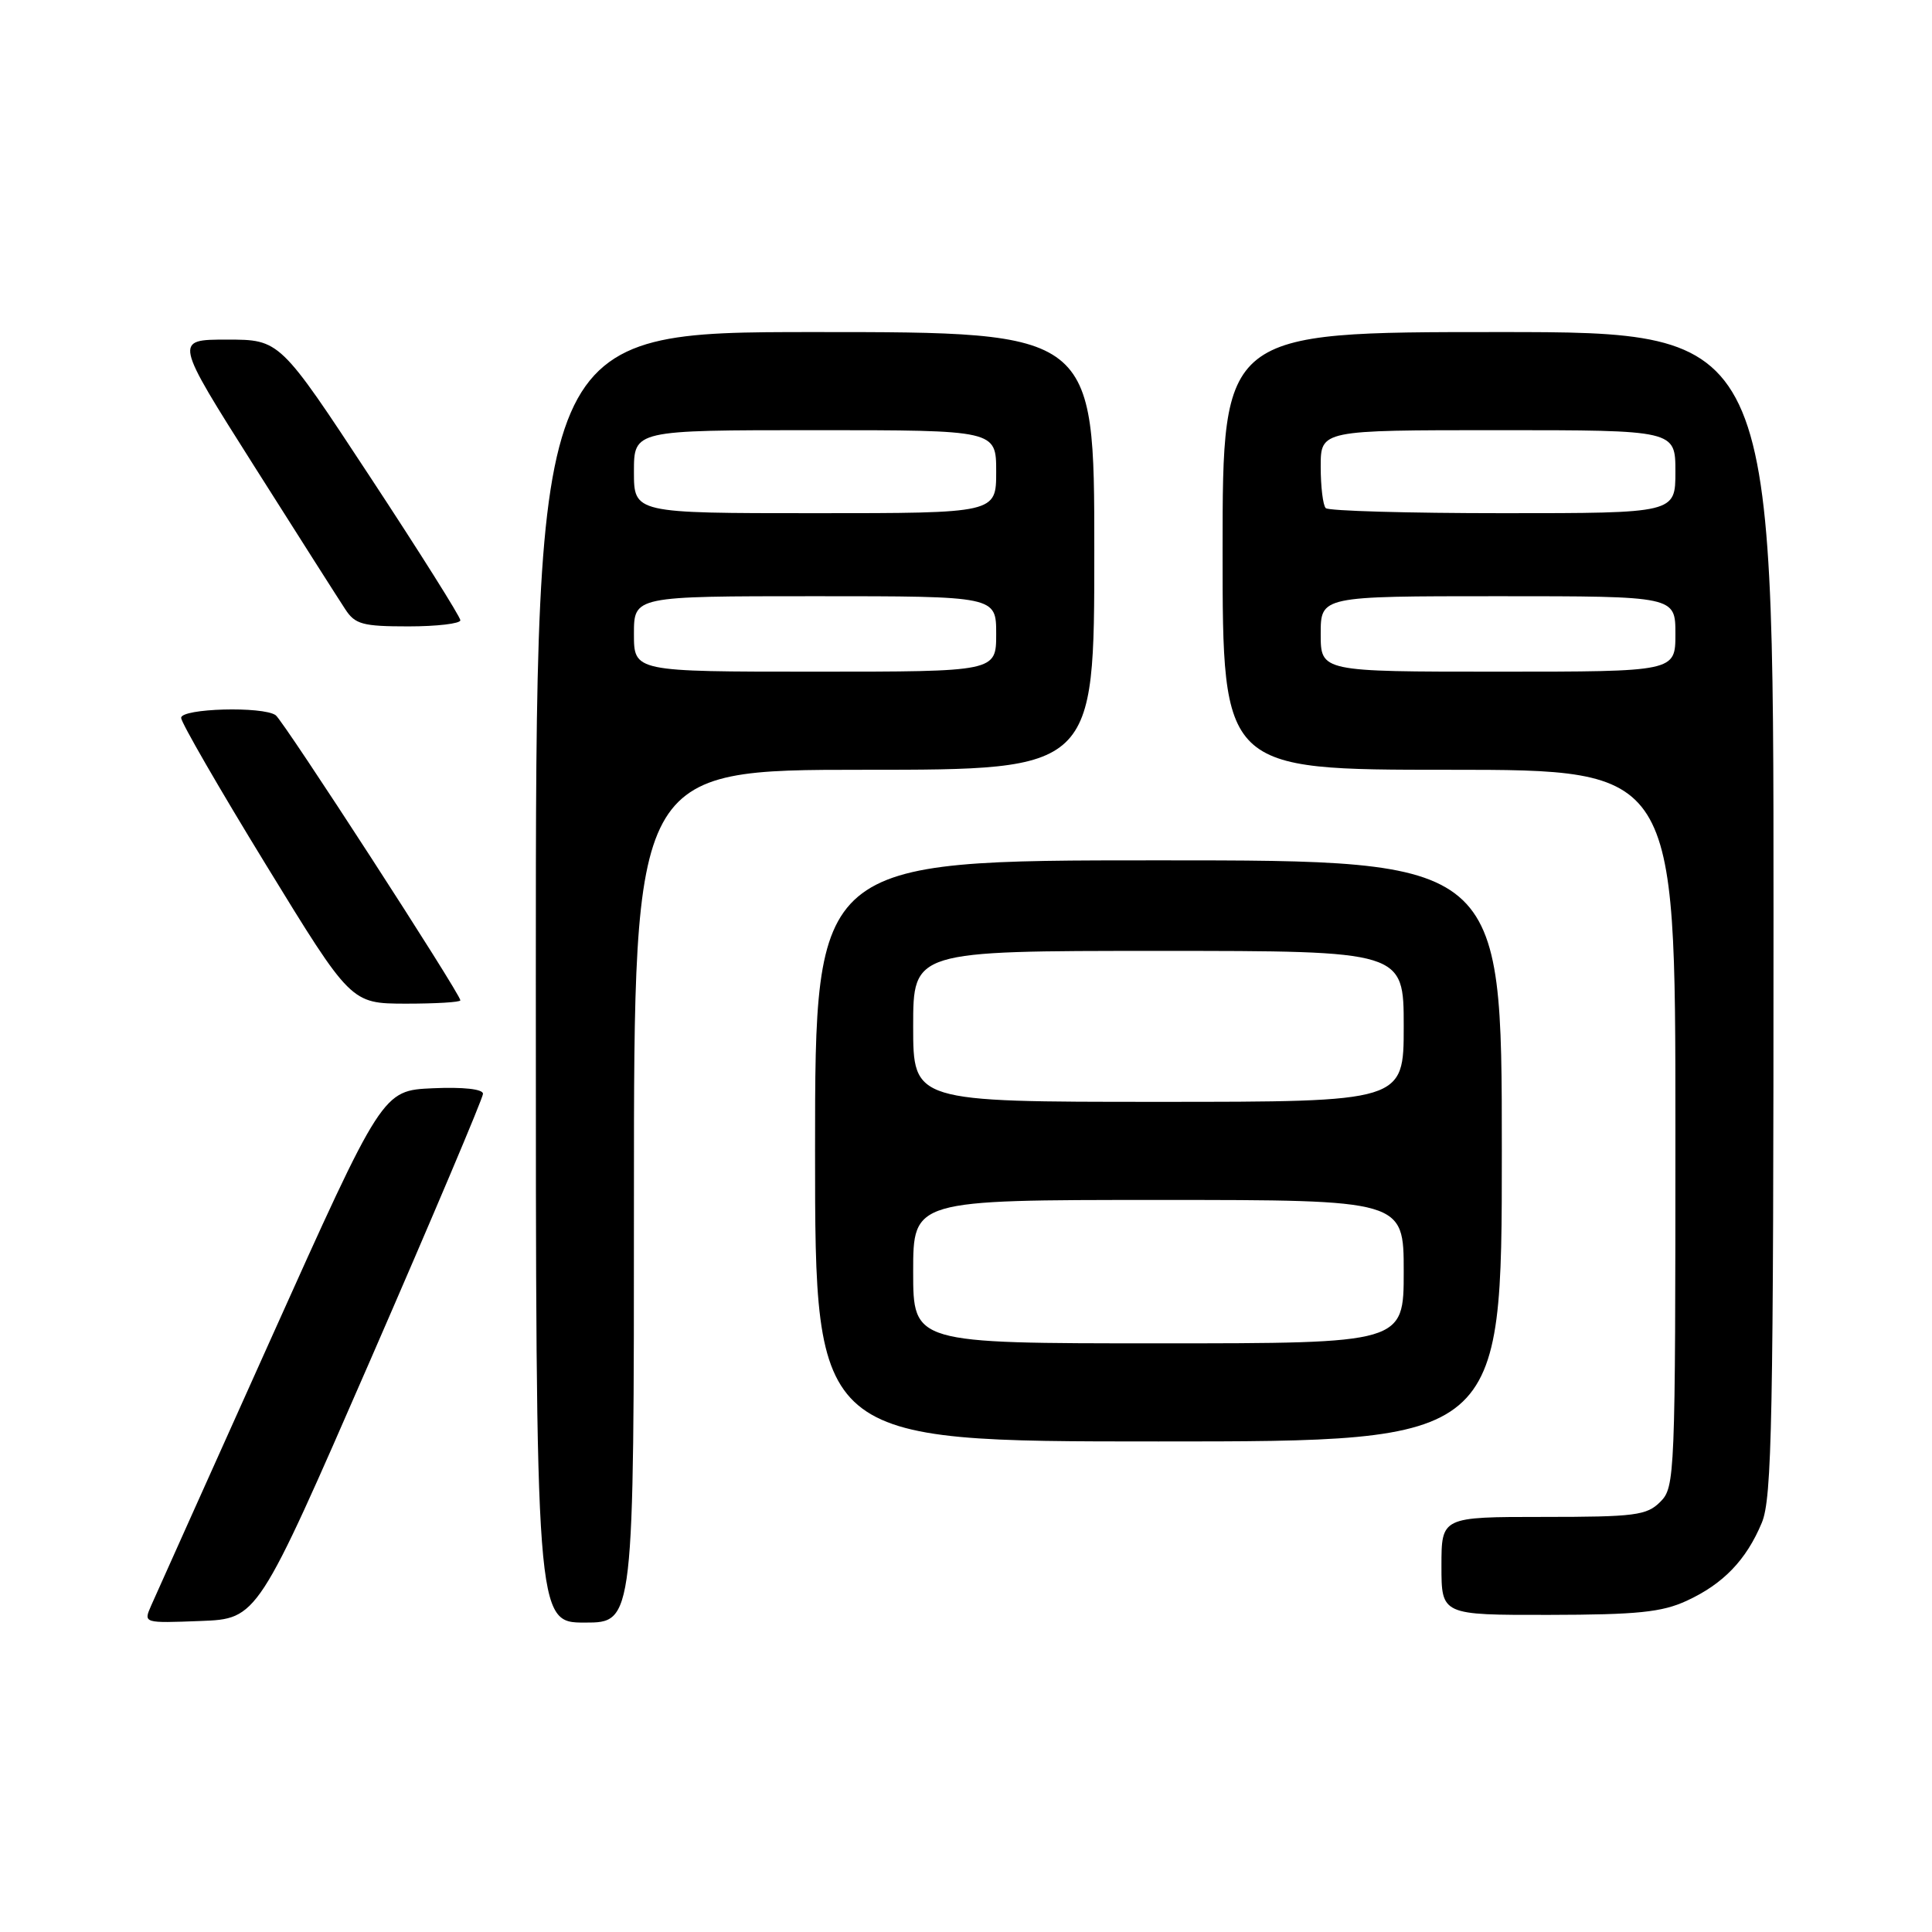 <?xml version="1.0" encoding="UTF-8" standalone="no"?>
<!DOCTYPE svg PUBLIC "-//W3C//DTD SVG 1.1//EN" "http://www.w3.org/Graphics/SVG/1.1/DTD/svg11.dtd" >
<svg xmlns="http://www.w3.org/2000/svg" xmlns:xlink="http://www.w3.org/1999/xlink" version="1.1" viewBox="0 0 256 256">
 <g >
 <path fill="currentColor"
d=" M 49.07 180.22 C 57.28 161.37 64.00 145.49 64.00 144.93 C 64.00 144.31 61.39 144.02 57.34 144.20 C 50.68 144.50 50.68 144.50 35.85 177.50 C 27.69 195.65 20.57 211.53 20.01 212.79 C 19.01 215.08 19.02 215.08 26.57 214.79 C 34.13 214.50 34.13 214.50 49.07 180.22 Z  M 84.00 158.50 C 84.00 102.00 84.00 102.00 114.50 102.00 C 145.00 102.00 145.00 102.00 145.00 73.00 C 145.00 44.00 145.00 44.00 108.00 44.00 C 71.00 44.00 71.00 44.00 71.00 129.50 C 71.00 215.00 71.00 215.00 77.50 215.00 C 84.00 215.00 84.00 215.00 84.00 158.50 Z  M 223.50 212.11 C 228.34 209.88 231.39 206.71 233.45 201.77 C 234.80 198.53 235.00 188.30 235.00 121.03 C 235.00 44.00 235.00 44.00 198.50 44.00 C 162.00 44.00 162.00 44.00 162.00 73.00 C 162.00 102.00 162.00 102.00 192.00 102.00 C 222.00 102.00 222.00 102.00 222.00 149.50 C 222.00 195.67 221.94 197.06 220.00 199.00 C 218.20 200.80 216.67 201.00 204.50 201.00 C 191.00 201.00 191.00 201.00 191.00 207.50 C 191.00 214.00 191.00 214.00 205.25 213.98 C 216.96 213.96 220.21 213.63 223.50 212.11 Z  M 199.00 152.50 C 199.00 114.00 199.00 114.00 153.50 114.00 C 108.00 114.00 108.00 114.00 108.00 152.50 C 108.00 191.00 108.00 191.00 153.50 191.00 C 199.00 191.00 199.00 191.00 199.00 152.50 Z  M 61.00 132.55 C 61.00 131.69 37.56 95.50 36.53 94.77 C 34.84 93.56 24.00 93.86 24.00 95.12 C 24.00 95.73 29.06 104.50 35.25 114.60 C 46.50 132.97 46.50 132.97 53.75 132.99 C 57.74 132.99 61.00 132.80 61.00 132.55 Z  M 61.00 82.19 C 61.00 81.74 55.62 73.19 49.04 63.19 C 37.08 45.00 37.08 45.00 30.07 45.00 C 23.07 45.00 23.07 45.00 33.66 61.73 C 39.49 70.94 44.93 79.49 45.75 80.73 C 47.05 82.73 48.06 83.00 54.12 83.00 C 57.90 83.00 61.00 82.63 61.00 82.19 Z  M 84.00 84.00 C 84.00 79.00 84.00 79.00 108.00 79.00 C 132.00 79.00 132.00 79.00 132.00 84.00 C 132.00 89.00 132.00 89.00 108.00 89.00 C 84.00 89.00 84.00 89.00 84.00 84.00 Z  M 84.00 62.50 C 84.00 57.00 84.00 57.00 108.00 57.00 C 132.00 57.00 132.00 57.00 132.00 62.50 C 132.00 68.00 132.00 68.00 108.00 68.00 C 84.00 68.00 84.00 68.00 84.00 62.50 Z  M 175.00 84.00 C 175.00 79.00 175.00 79.00 198.50 79.00 C 222.00 79.00 222.00 79.00 222.00 84.00 C 222.00 89.00 222.00 89.00 198.50 89.00 C 175.00 89.00 175.00 89.00 175.00 84.00 Z  M 175.67 67.33 C 175.30 66.97 175.00 64.49 175.00 61.83 C 175.00 57.00 175.00 57.00 198.50 57.00 C 222.00 57.00 222.00 57.00 222.00 62.50 C 222.00 68.00 222.00 68.00 199.17 68.00 C 186.61 68.00 176.03 67.70 175.67 67.33 Z  M 121.00 168.50 C 121.00 159.00 121.00 159.00 153.50 159.00 C 186.00 159.00 186.00 159.00 186.00 168.50 C 186.00 178.00 186.00 178.00 153.50 178.00 C 121.00 178.00 121.00 178.00 121.00 168.50 Z  M 121.00 136.00 C 121.00 126.00 121.00 126.00 153.50 126.00 C 186.00 126.00 186.00 126.00 186.00 136.00 C 186.00 146.00 186.00 146.00 153.50 146.00 C 121.00 146.00 121.00 146.00 121.00 136.00 Z "/>
</g>
</svg>